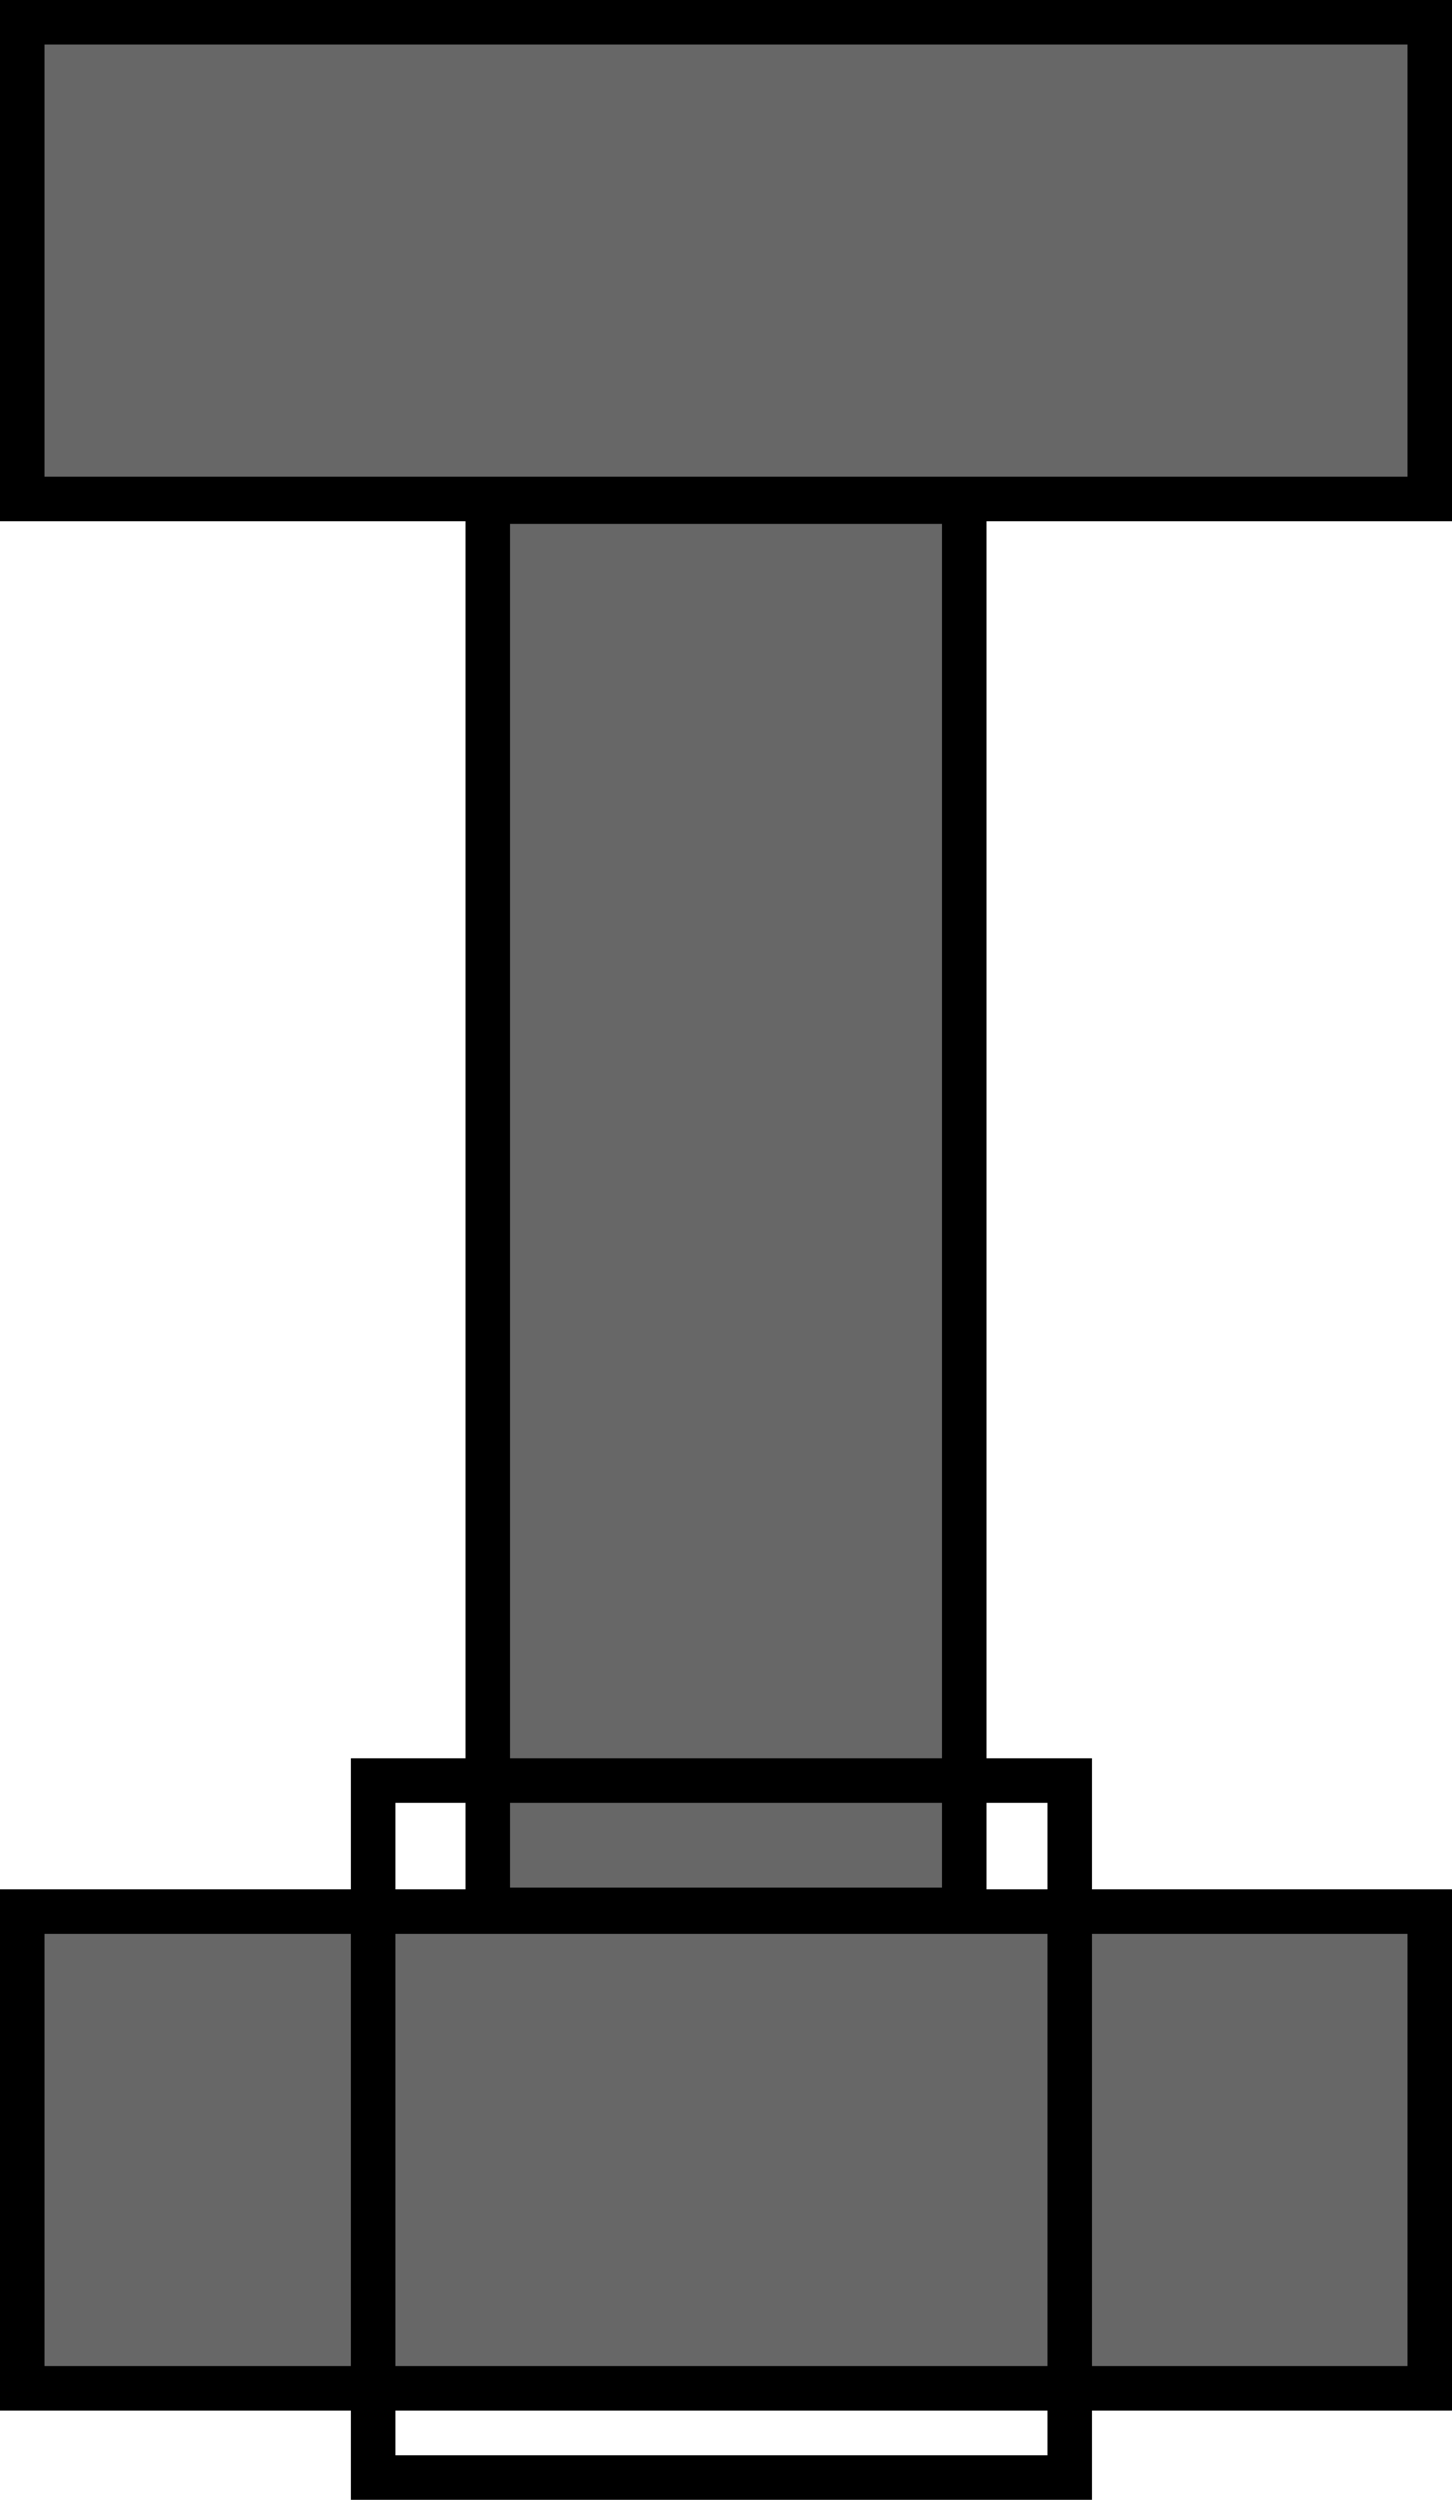<svg version="1.1" xmlns="http://www.w3.org/2000/svg" xmlns:xlink="http://www.w3.org/1999/xlink" width="65.233" height="112.246" viewBox="0,0,65.233,112.246"><g transform="translate(-207.383,-82.644)"><g data-paper-data="{&quot;isPaintingLayer&quot;:true}" fill-rule="nonzero" stroke="#000000" stroke-width="2" stroke-linecap="butt" stroke-linejoin="miter" stroke-miterlimit="10" stroke-dasharray="" stroke-dashoffset="0" style="mix-blend-mode: normal"><path d="M208.383,189.883v-21.406h63.233v21.406z" fill="#676767"/><path d="M229.297,105.167h21.406v63.233h-21.406z" fill="#676767"/><path d="M208.383,105.049v-21.406h63.233v21.406z" fill="#676767"/><path d="M224.147,193.889v-31.295h31.295v31.295z" fill="none"/></g></g></svg>